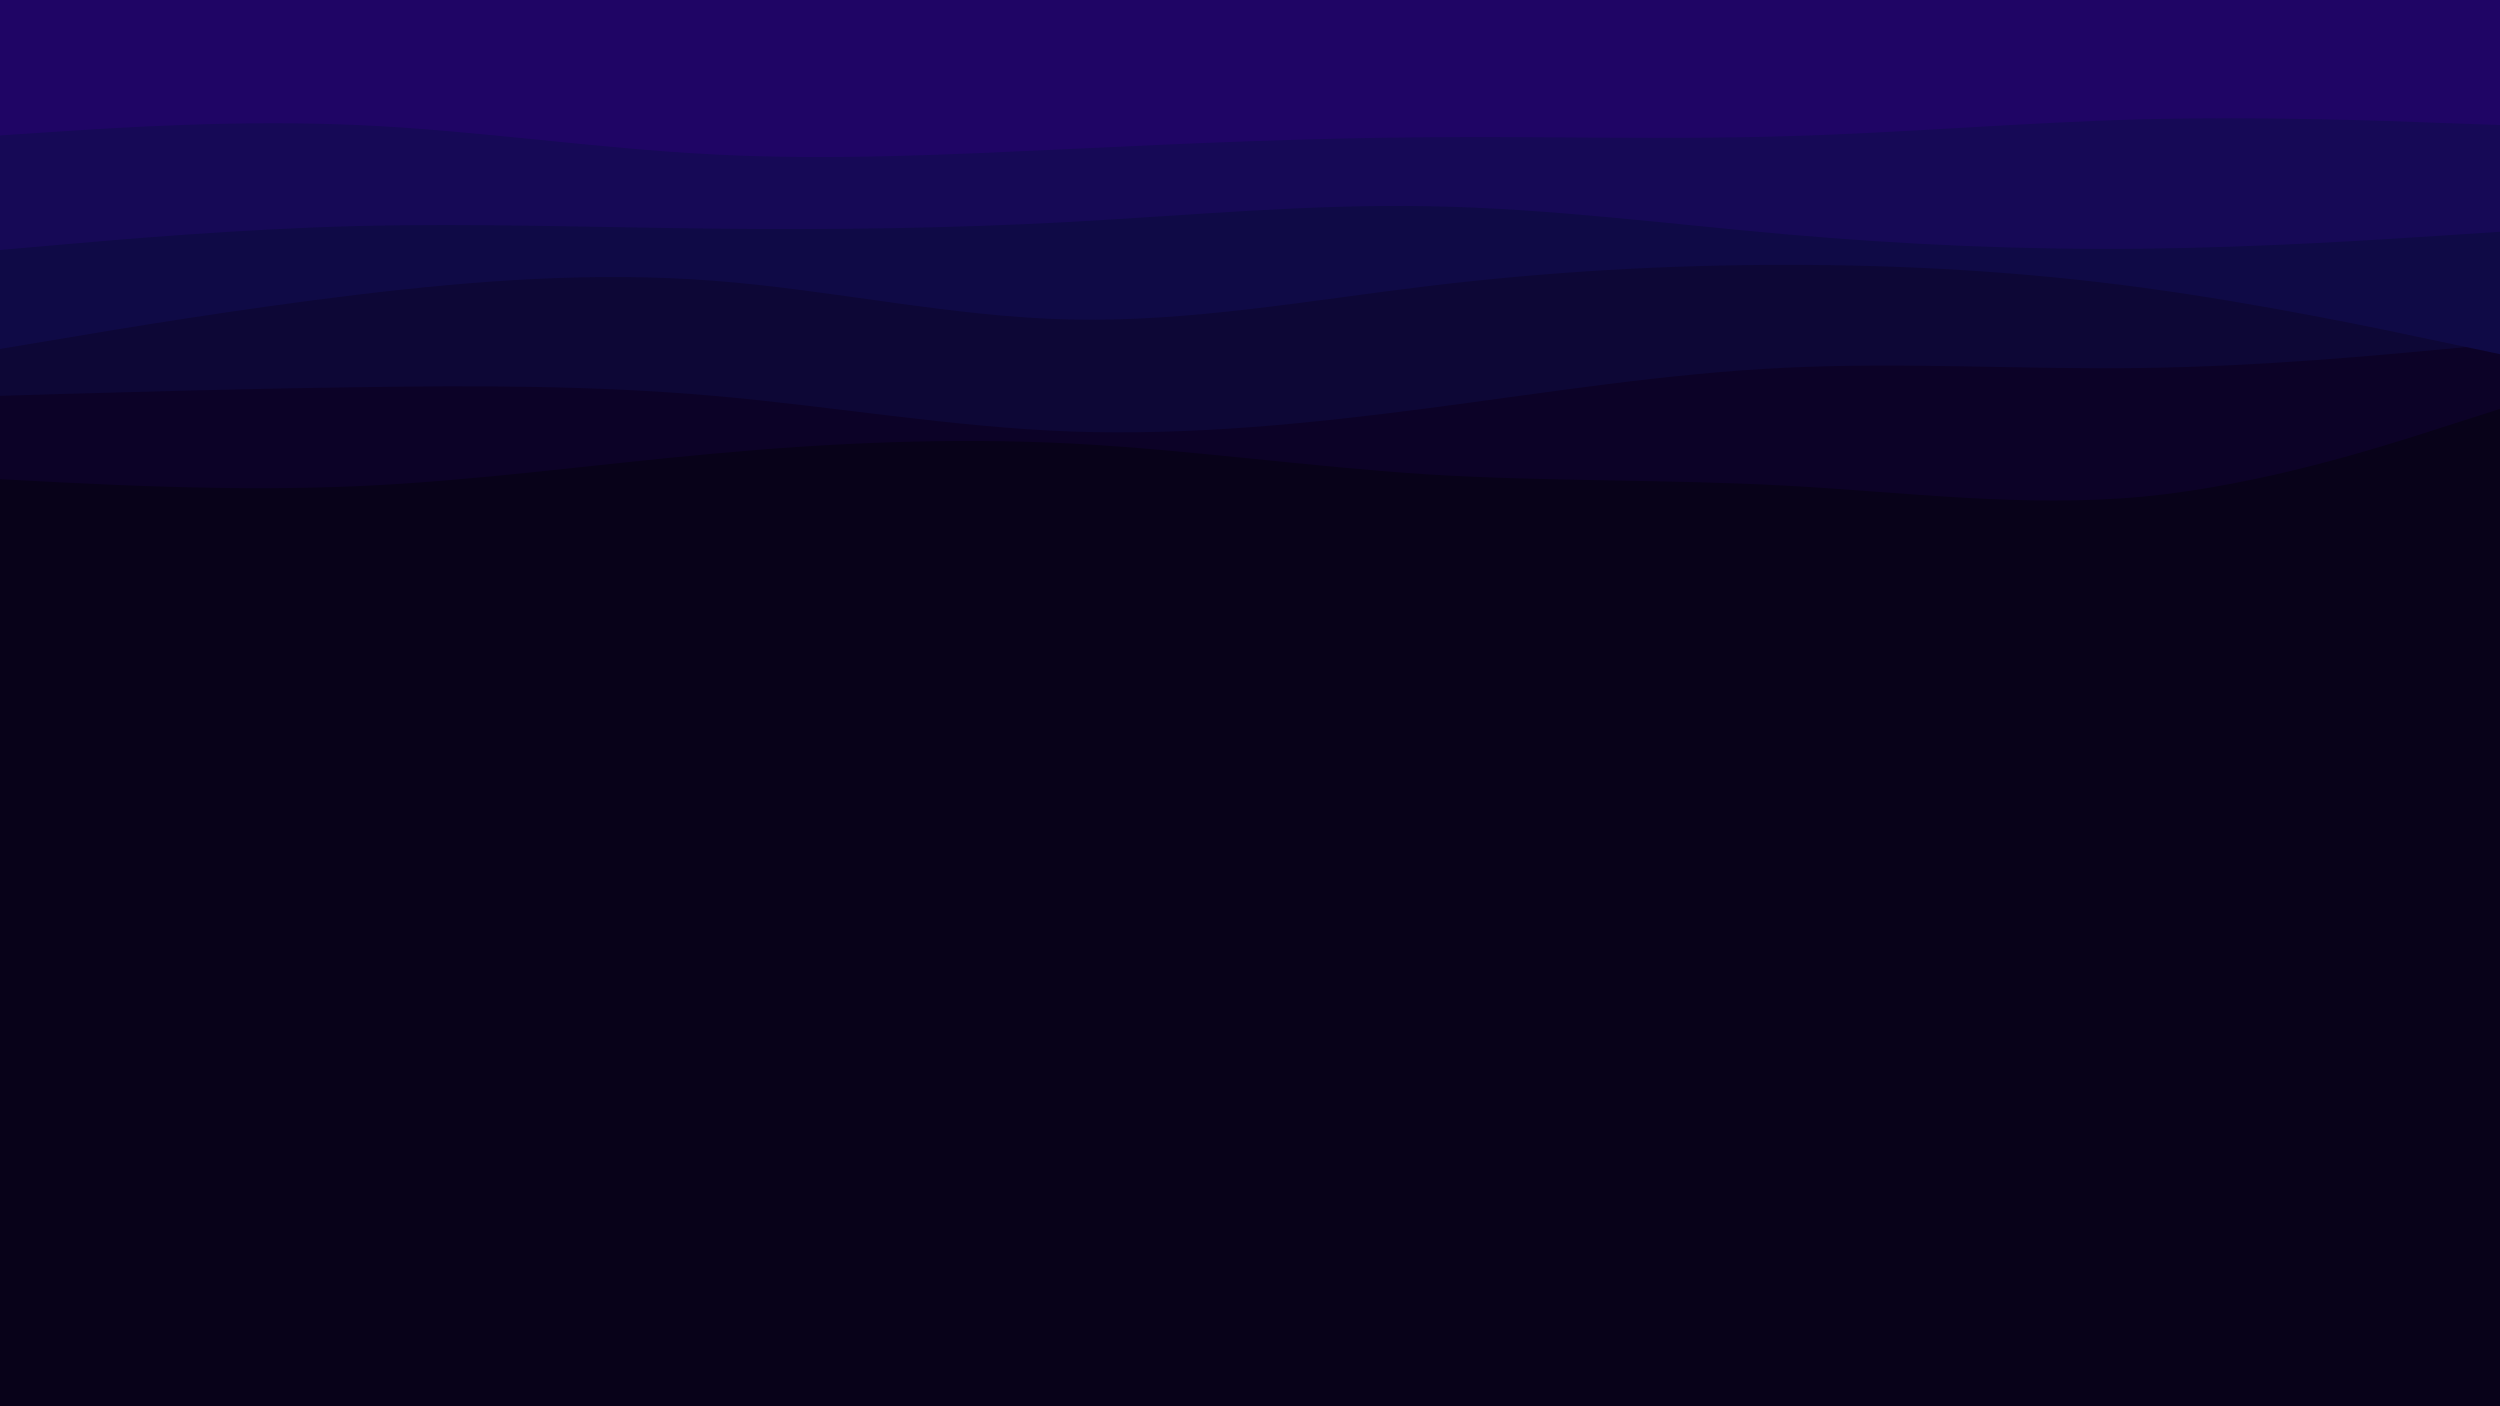 <svg id="visual" viewBox="0 0 960 540" width="960" height="540" xmlns="http://www.w3.org/2000/svg" xmlns:xlink="http://www.w3.org/1999/xlink" version="1.1"><rect x="0" y="0" width="960" height="540" fill="#080219"></rect><path d="M0 184L22.8 185.2C45.7 186.3 91.3 188.7 137 186.7C182.7 184.7 228.3 178.3 274 174.2C319.7 170 365.3 168 411.2 170.3C457 172.7 503 179.3 548.8 182.2C594.7 185 640.3 184 686 186.5C731.7 189 777.3 195 823 190.7C868.7 186.3 914.3 171.7 937.2 164.3L960 157L960 0L937.2 0C914.3 0 868.7 0 823 0C777.3 0 731.7 0 686 0C640.3 0 594.7 0 548.8 0C503 0 457 0 411.2 0C365.3 0 319.7 0 274 0C228.3 0 182.7 0 137 0C91.3 0 45.7 0 22.8 0L0 0Z" fill="#0c0227"></path><path d="M0 152L22.8 151.3C45.7 150.7 91.3 149.3 137 148.7C182.7 148 228.3 148 274 152C319.7 156 365.3 164 411.2 165.7C457 167.3 503 162.7 548.8 156.7C594.7 150.7 640.3 143.3 686 141.2C731.7 139 777.3 142 823 141.3C868.7 140.7 914.3 136.3 937.2 134.2L960 132L960 0L937.2 0C914.3 0 868.7 0 823 0C777.3 0 731.7 0 686 0C640.3 0 594.7 0 548.8 0C503 0 457 0 411.2 0C365.3 0 319.7 0 274 0C228.3 0 182.7 0 137 0C91.3 0 45.7 0 22.8 0L0 0Z" fill="#0d0736"></path><path d="M0 134L22.8 130.2C45.7 126.3 91.3 118.7 137 113.2C182.7 107.7 228.3 104.3 274 107.8C319.7 111.3 365.3 121.7 411.2 122.7C457 123.7 503 115.3 548.8 109.8C594.7 104.3 640.3 101.7 686 101.7C731.7 101.7 777.3 104.3 823 110.5C868.7 116.7 914.3 126.3 937.2 131.2L960 136L960 0L937.2 0C914.3 0 868.7 0 823 0C777.3 0 731.7 0 686 0C640.3 0 594.7 0 548.8 0C503 0 457 0 411.2 0C365.3 0 319.7 0 274 0C228.3 0 182.7 0 137 0C91.3 0 45.7 0 22.8 0L0 0Z" fill="#0f0a46"></path><path d="M0 96L22.8 94C45.7 92 91.3 88 137 86.8C182.7 85.7 228.3 87.3 274 87.8C319.7 88.3 365.3 87.7 411.2 85.2C457 82.7 503 78.3 548.8 79.2C594.7 80 640.3 86 686 90C731.7 94 777.3 96 823 95.5C868.7 95 914.3 92 937.2 90.5L960 89L960 0L937.2 0C914.3 0 868.7 0 823 0C777.3 0 731.7 0 686 0C640.3 0 594.7 0 548.8 0C503 0 457 0 411.2 0C365.3 0 319.7 0 274 0C228.3 0 182.7 0 137 0C91.3 0 45.7 0 22.8 0L0 0Z" fill="#160956"></path><path d="M0 52L22.8 50.5C45.7 49 91.3 46 137 48C182.7 50 228.3 57 274 59.3C319.7 61.7 365.3 59.3 411.2 57.2C457 55 503 53 548.8 52.7C594.7 52.3 640.3 53.7 686 52.3C731.7 51 777.3 47 823 45.8C868.7 44.7 914.3 46.3 937.2 47.2L960 48L960 0L937.2 0C914.3 0 868.7 0 823 0C777.3 0 731.7 0 686 0C640.3 0 594.7 0 548.8 0C503 0 457 0 411.2 0C365.3 0 319.7 0 274 0C228.3 0 182.7 0 137 0C91.3 0 45.7 0 22.8 0L0 0Z" fill="#1f0565"></path></svg>